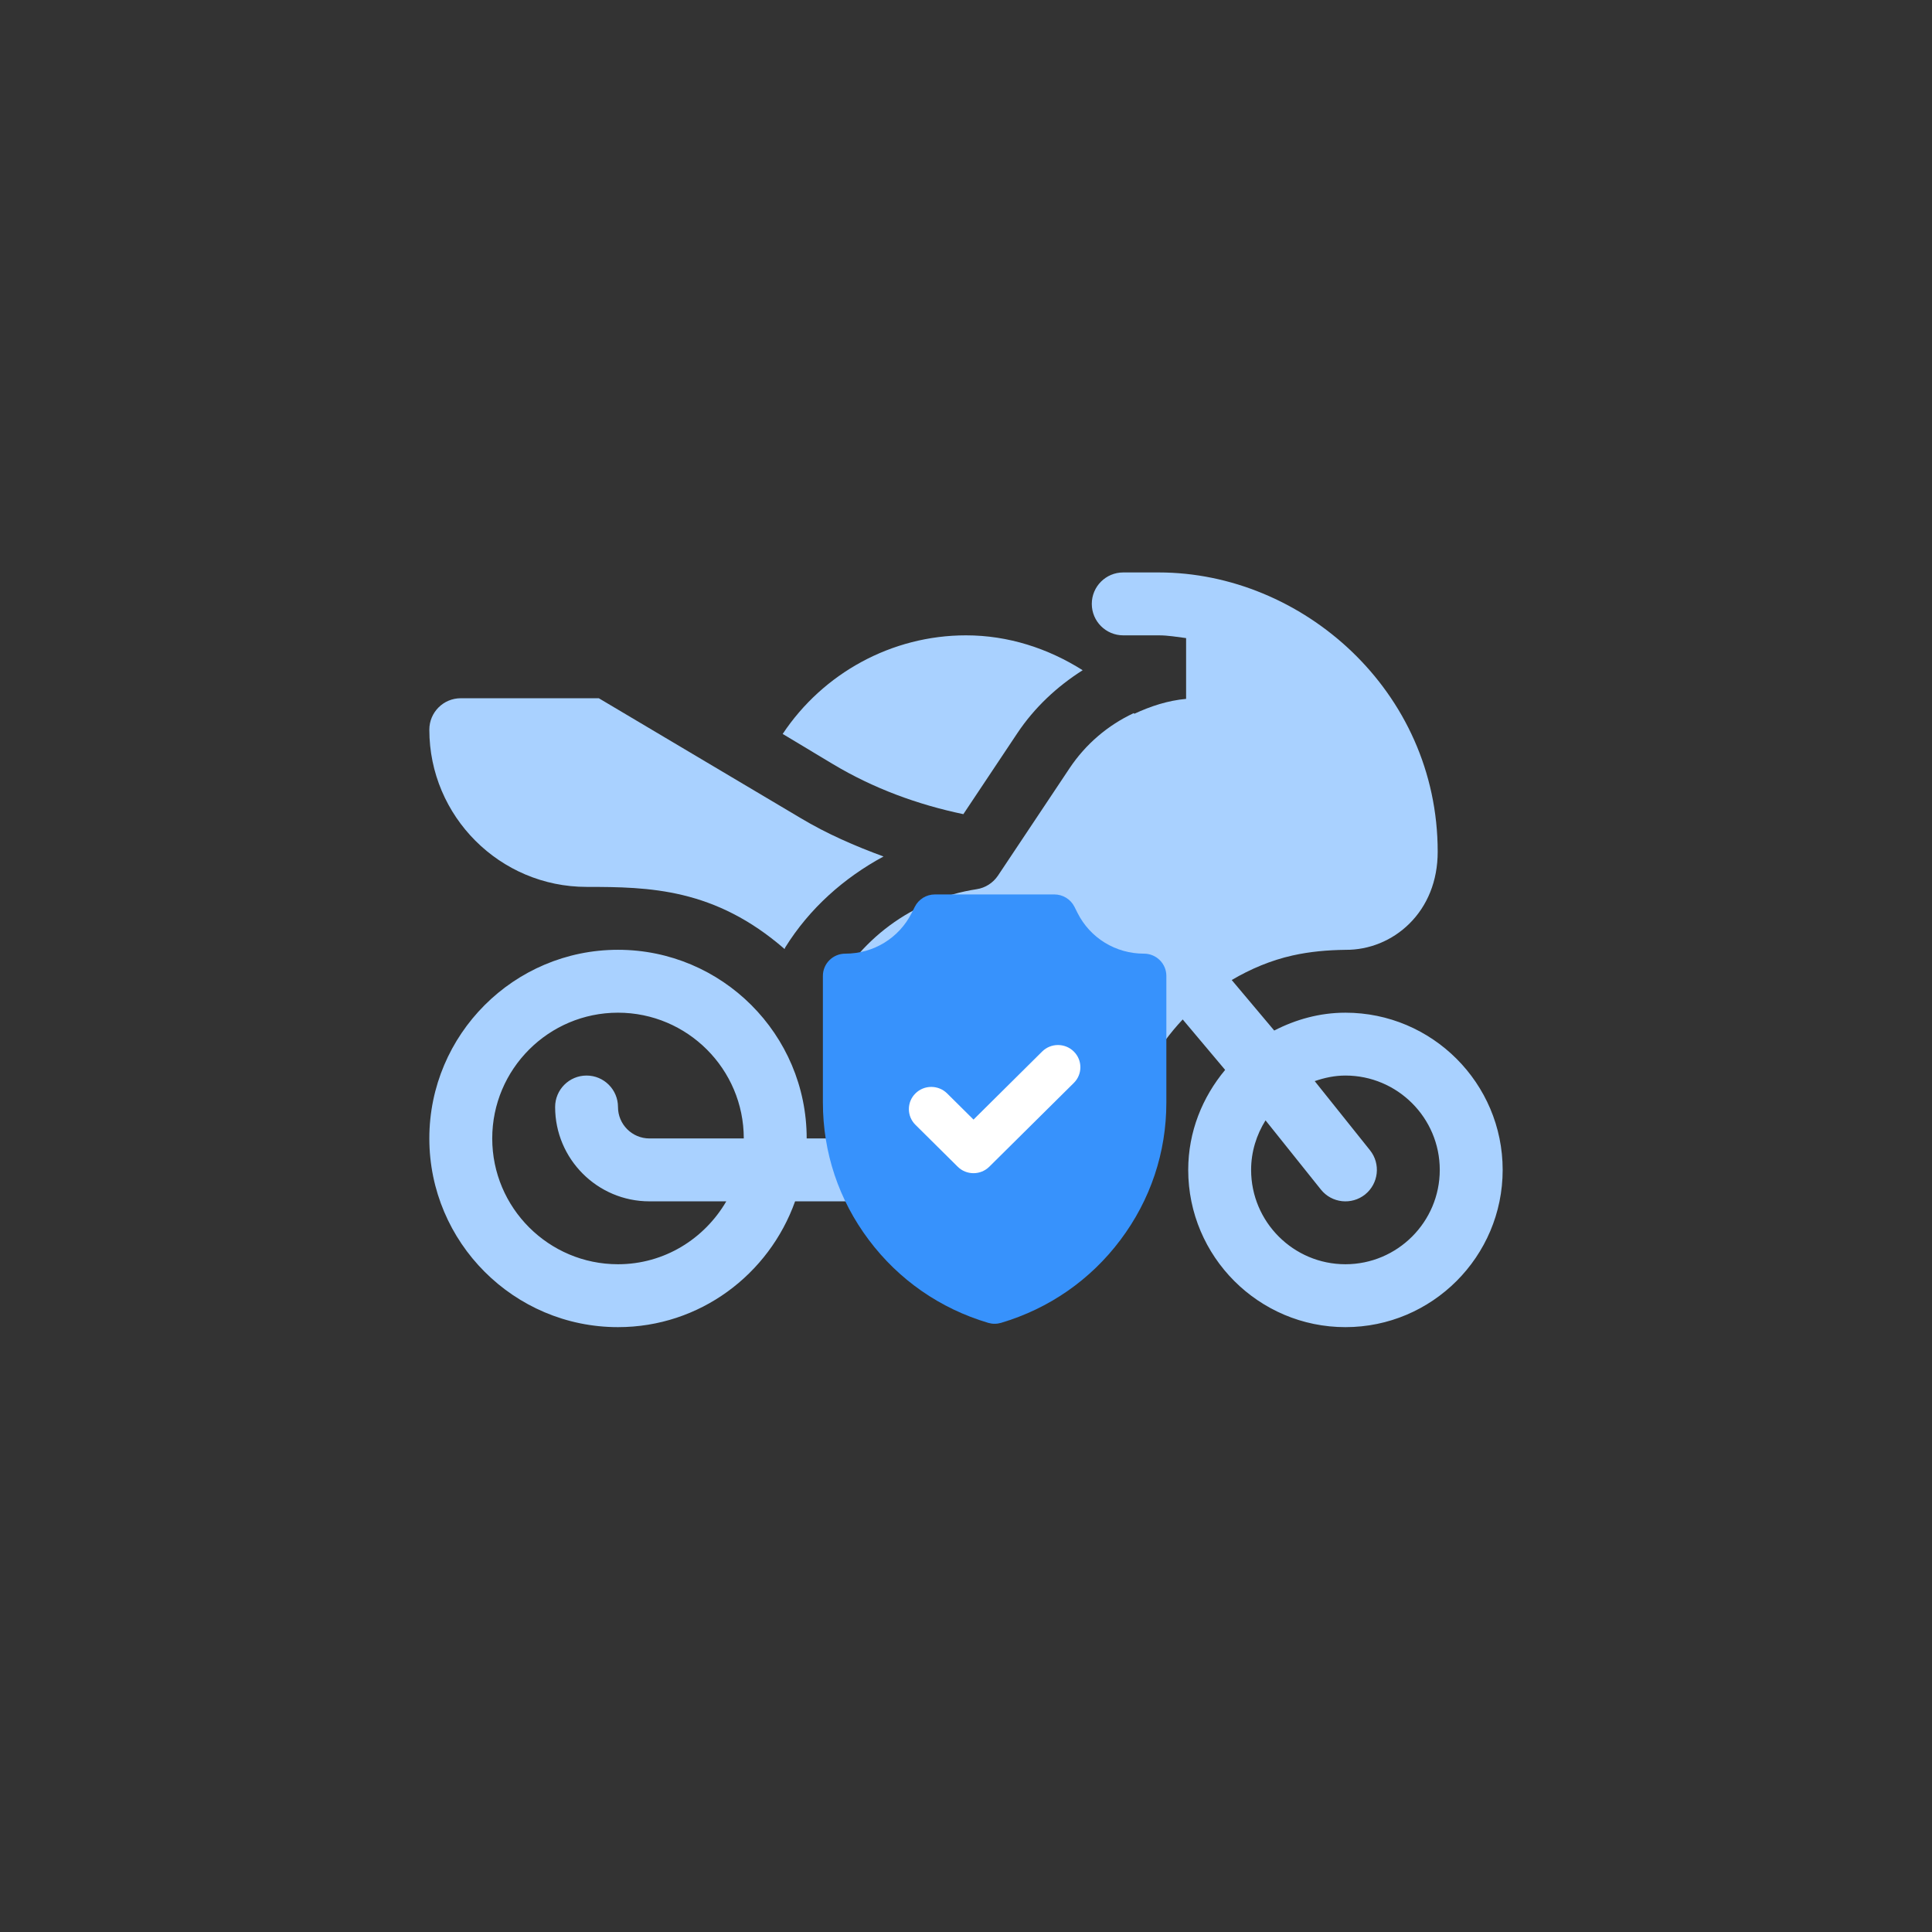 <svg width="54" height="54" viewBox="0 0 54 54" fill="none" xmlns="http://www.w3.org/2000/svg">
<rect x="0" y="0" width="54" height="54" fill="#333333" stroke="none"/>
<path d="M37.605 28.305C36.885 28.305 36.215 28.495 35.615 28.804L34.427 27.392C34.954 27.081 35.523 26.841 36.126 26.706C36.617 26.596 37.103 26.555 37.61 26.548C38.265 26.553 38.91 26.294 39.392 25.817C39.895 25.319 40.184 24.626 40.184 23.807C40.184 19.306 36.392 16 32.388 16H31.395C30.909 16 30.516 16.393 30.516 16.879C30.516 17.365 30.909 17.758 31.395 17.758H32.388C32.65 17.758 32.899 17.803 33.152 17.835V19.534C32.642 19.58 32.161 19.738 31.706 19.95C31.701 19.943 31.694 19.939 31.688 19.932C30.966 20.269 30.345 20.797 29.894 21.473L27.894 24.473C27.756 24.678 27.54 24.817 27.295 24.854C25.516 25.128 23.974 26.262 23.163 27.919C23.914 29.041 24.363 30.377 24.363 31.82H22.547C22.547 28.912 20.181 26.547 17.273 26.547C14.366 26.547 12 28.912 12 31.82C12 34.728 14.366 37.094 17.273 37.094C19.562 37.094 21.495 35.62 22.223 33.578H30.516C31.001 33.578 31.395 33.185 31.395 32.699C31.395 32.211 31.453 31.712 31.567 31.218C31.806 30.192 32.34 29.258 33.057 28.494L34.243 29.904C33.608 30.666 33.211 31.632 33.211 32.699C33.211 35.122 35.182 37.094 37.605 37.094C40.028 37.094 42 35.122 42 32.699C42 30.276 40.028 28.305 37.605 28.305ZM17.273 35.336C15.335 35.336 13.758 33.759 13.758 31.82C13.758 29.881 15.335 28.305 17.273 28.305C19.212 28.305 20.789 29.881 20.789 31.82H18.152C17.667 31.82 17.273 31.426 17.273 30.941C17.273 30.456 16.88 30.062 16.395 30.062C15.909 30.062 15.516 30.456 15.516 30.941C15.516 32.395 16.698 33.578 18.152 33.578H20.3C19.69 34.624 18.569 35.336 17.273 35.336ZM37.605 35.336C36.152 35.336 34.969 34.153 34.969 32.699C34.969 32.19 35.12 31.718 35.372 31.314L36.919 33.248C37.224 33.63 37.778 33.687 38.155 33.386C38.533 33.082 38.595 32.529 38.292 32.15L36.747 30.218C37.017 30.124 37.303 30.062 37.605 30.062C39.059 30.062 40.242 31.245 40.242 32.699C40.242 34.153 39.059 35.336 37.605 35.336Z" fill="#A9D1FF"/>
<path d="M26.926 22.756L28.432 20.497C28.913 19.775 29.544 19.188 30.261 18.733C29.297 18.124 28.185 17.758 27 17.758C24.923 17.758 23.005 18.816 21.876 20.514L23.282 21.358C24.411 22.035 25.648 22.489 26.926 22.756Z" fill="#A9D1FF"/>
<path d="M22.377 22.865L16.737 19.516H12.879C12.393 19.516 12 19.909 12 20.395C12 22.817 13.972 24.789 16.395 24.789C18.153 24.789 19.976 24.827 21.93 26.526C21.938 26.512 21.938 26.496 21.946 26.483C22.628 25.386 23.591 24.536 24.695 23.939C23.895 23.646 23.113 23.306 22.377 22.865Z" fill="#A9D1FF"/>
<path d="M27.8 37C27.739 37 27.679 36.991 27.62 36.974C26.275 36.574 25.12 35.772 24.282 34.654C23.443 33.537 23 32.21 23 30.818V27.276C23 26.933 23.28 26.655 23.626 26.655C24.417 26.655 25.128 26.219 25.482 25.518L25.57 25.343C25.677 25.133 25.893 25 26.13 25H29.47C29.707 25 29.924 25.133 30.03 25.343L30.118 25.518C30.471 26.219 31.183 26.655 31.974 26.655C32.32 26.655 32.6 26.933 32.6 27.276V30.818C32.6 32.21 32.157 33.537 31.318 34.654C30.48 35.772 29.325 36.574 27.98 36.974C27.921 36.991 27.861 37 27.8 37Z" fill="#3792FC"/>
<path d="M24.252 27.839V30.818C24.252 33.063 25.67 35.013 27.8 35.728C29.93 35.013 31.348 33.063 31.348 30.818V27.839C30.4 27.662 29.577 27.086 29.089 26.241H26.511C26.023 27.086 25.2 27.662 24.252 27.839Z" fill="#3792FC"/>
<path d="M27.21 32.791C27.049 32.791 26.889 32.73 26.767 32.609L25.587 31.439C25.342 31.197 25.342 30.803 25.587 30.561C25.831 30.319 26.227 30.319 26.472 30.561L27.21 31.293L29.128 29.391C29.373 29.148 29.769 29.148 30.014 29.391C30.258 29.633 30.258 30.026 30.014 30.268L27.652 32.609C27.53 32.73 27.37 32.791 27.21 32.791Z" fill="white"/>
</svg>
